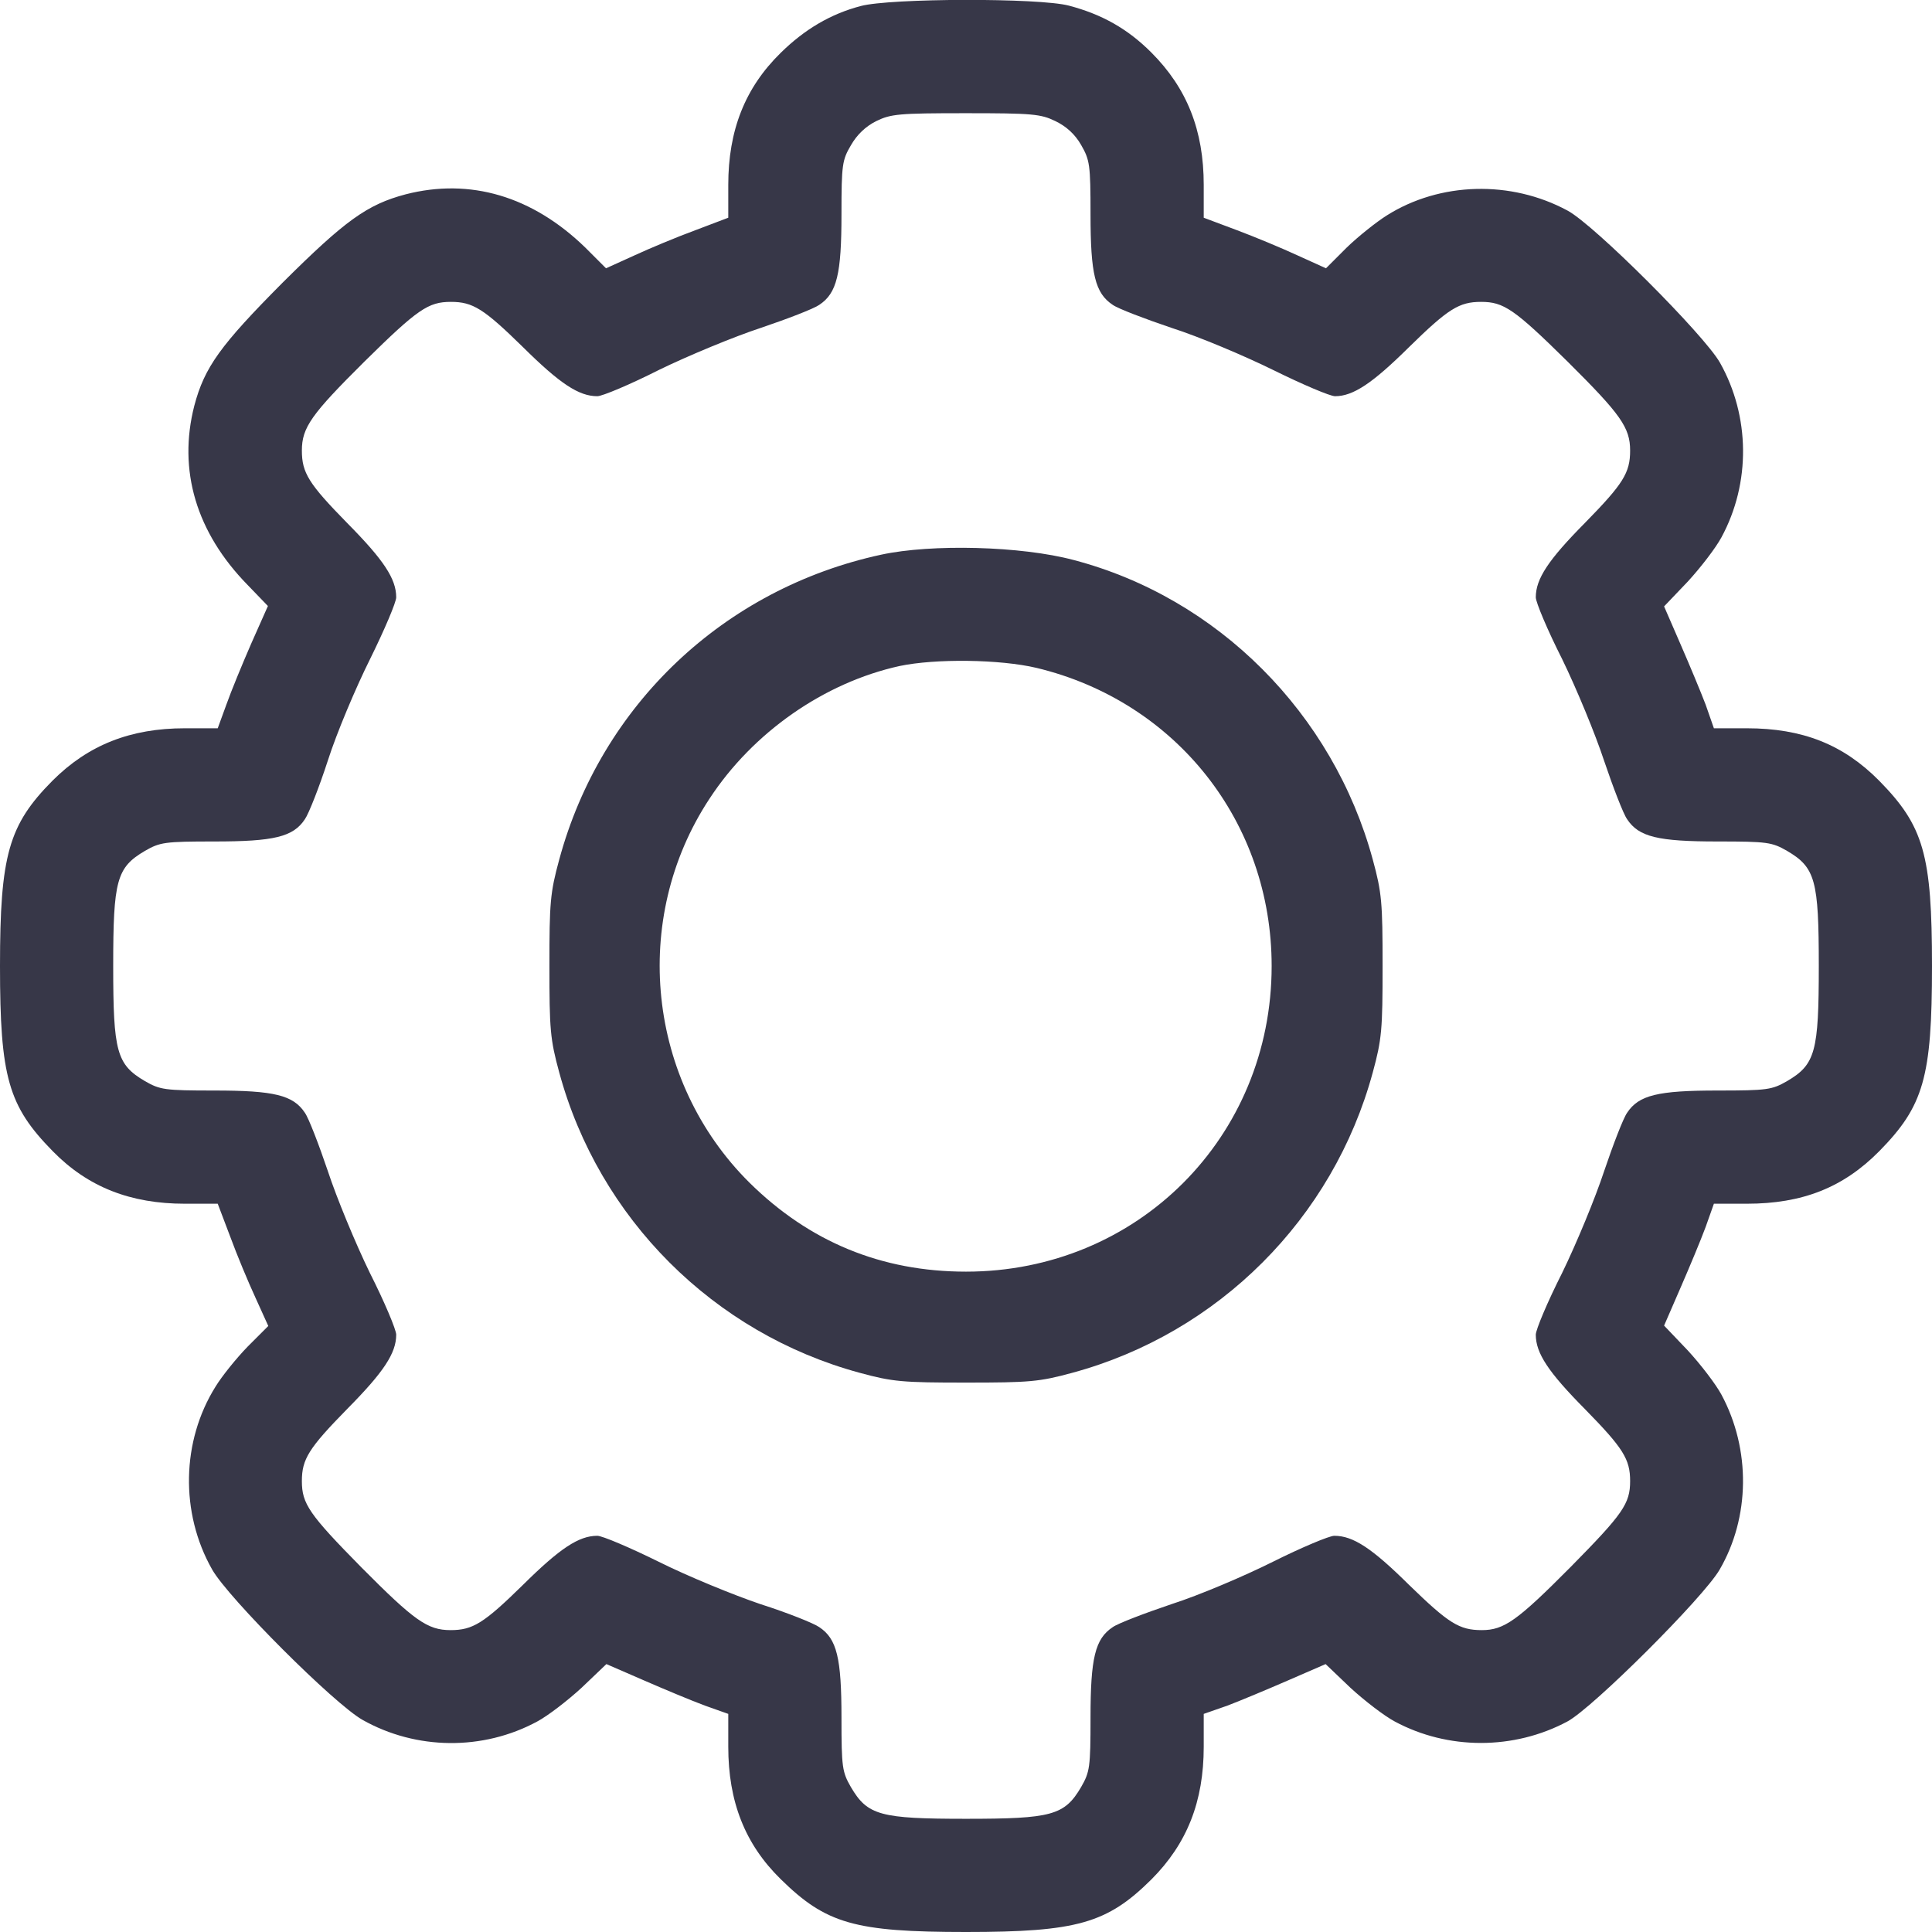 <?xml version="1.0" standalone="no"?>
<!DOCTYPE svg PUBLIC "-//W3C//DTD SVG 20010904//EN"
 "http://www.w3.org/TR/2001/REC-SVG-20010904/DTD/svg10.dtd">
<svg version="1.0" xmlns="http://www.w3.org/2000/svg"
 width="512pt" height="512pt" viewBox="0 0 512 512"
 preserveAspectRatio="xMidYMid meet">

<g transform="translate(0,512) scale(0.1,-0.1)"
fill="#373748" stroke="none">
<path d="M2281 5104 c-80 -21 -149 -62 -212 -124 -95 -93 -139 -206 -139 -350
l0 -87 -87 -33 c-49 -18 -121 -48 -162 -67 l-75 -34 -55 55 c-140 136 -305
185 -476 141 -102 -27 -160 -69 -326 -234 -165 -166 -207 -224 -234 -326 -44
-171 5 -336 141 -475 l54 -56 -44 -99 c-24 -55 -54 -128 -66 -162 l-23 -63
-87 0 c-144 0 -256 -44 -351 -139 -116 -117 -139 -197 -139 -491 0 -295 22
-371 140 -491 93 -95 206 -139 350 -139 l87 0 33 -87 c18 -49 48 -121 67 -162
l34 -75 -55 -55 c-30 -31 -68 -78 -85 -106 -90 -144 -94 -334 -9 -484 42 -75
324 -357 399 -399 142 -80 319 -82 463 -4 28 15 80 55 117 89 l66 63 99 -43
c55 -24 127 -54 162 -67 l62 -22 0 -87 c0 -145 44 -258 139 -351 120 -118 196
-140 491 -140 294 0 374 23 491 139 95 95 139 207 139 352 l0 87 63 22 c34 13
106 43 161 67 l99 43 66 -63 c37 -34 89 -74 117 -89 141 -76 316 -76 458 0 67
36 360 328 403 402 81 139 83 319 5 464 -15 28 -55 80 -89 117 l-63 66 43 99
c24 55 54 127 67 162 l22 62 87 0 c148 0 256 43 351 139 118 120 140 196 140
491 0 295 -22 371 -140 491 -95 96 -203 139 -351 139 l-87 0 -22 63 c-13 34
-43 106 -67 161 l-43 99 63 66 c34 37 74 89 89 117 78 144 76 321 -4 463 -42
74 -334 366 -404 403 -150 81 -338 76 -479 -13 -27 -17 -75 -55 -106 -85 l-55
-55 -75 34 c-41 19 -113 49 -161 67 l-88 33 0 87 c0 144 -44 256 -139 351 -63
63 -131 101 -218 124 -79 21 -474 20 -552 -1z m516 -305 c29 -14 52 -35 68
-63 23 -40 25 -52 25 -184 0 -158 12 -209 59 -240 14 -10 85 -37 156 -61 72
-23 193 -74 270 -112 77 -38 150 -69 163 -69 48 0 99 34 196 130 104 102 133
120 191 120 60 0 88 -19 229 -158 141 -140 166 -175 166 -236 0 -59 -18 -88
-120 -192 -97 -98 -130 -148 -130 -197 0 -13 31 -87 70 -164 38 -78 88 -199
111 -269 24 -71 51 -141 61 -155 31 -47 82 -59 240 -59 132 0 144 -2 184 -25
75 -44 84 -78 84 -305 0 -227 -9 -261 -84 -305 -40 -23 -52 -25 -184 -25 -158
0 -209 -12 -240 -59 -10 -14 -37 -84 -61 -155 -23 -70 -73 -191 -111 -269 -39
-77 -70 -151 -70 -164 0 -49 33 -99 130 -197 102 -104 120 -133 120 -191 0
-60 -19 -87 -157 -227 -142 -143 -177 -168 -236 -168 -60 0 -88 18 -193 120
-98 97 -148 130 -198 130 -13 0 -87 -31 -163 -69 -76 -38 -196 -89 -268 -112
-71 -24 -142 -51 -156 -61 -47 -31 -59 -82 -59 -240 0 -132 -2 -144 -25 -184
-44 -75 -78 -84 -305 -84 -227 0 -261 9 -305 84 -23 40 -25 52 -25 184 0 158
-12 209 -59 240 -14 10 -84 38 -156 61 -71 24 -193 74 -269 112 -77 38 -150
69 -163 69 -49 0 -99 -33 -197 -130 -104 -102 -133 -120 -192 -120 -61 0 -96
25 -236 166 -139 141 -158 169 -158 229 0 58 18 87 120 191 97 98 130 148 130
197 0 13 -31 87 -70 164 -38 78 -88 199 -111 269 -24 71 -51 141 -61 155 -31
47 -82 59 -240 59 -132 0 -144 2 -184 25 -75 44 -84 78 -84 305 0 227 9 261
84 305 40 23 52 25 184 25 158 0 209 12 240 59 10 14 38 85 61 156 23 72 74
193 112 269 38 77 69 150 69 163 0 49 -33 99 -130 197 -102 104 -120 133 -120
192 0 61 25 96 166 236 141 139 169 158 229 158 58 0 87 -18 191 -120 98 -97
148 -130 197 -130 13 0 87 31 164 70 78 38 199 88 269 111 71 24 141 51 155
61 47 31 59 82 59 240 0 132 2 144 25 183 16 28 39 50 67 64 39 19 60 21 237
21 177 0 199 -2 238 -21z"/>
<path d="M2335 3650 c-416 -90 -742 -398 -853 -808 -24 -88 -26 -114 -26 -282
0 -168 2 -194 26 -282 105 -387 409 -691 796 -796 88 -24 114 -26 282 -26 168
0 194 2 282 26 387 105 691 409 796 796 24 88 26 114 26 282 0 168 -2 194 -26
282 -105 387 -411 694 -793 794 -139 37 -376 43 -510 14z m412 -300 c370 -89
623 -409 623 -790 0 -454 -356 -810 -810 -810 -224 0 -415 79 -574 236 -271
269 -316 698 -106 1017 115 176 304 308 504 352 95 20 266 18 363 -5z"/>
</g>
</svg>
